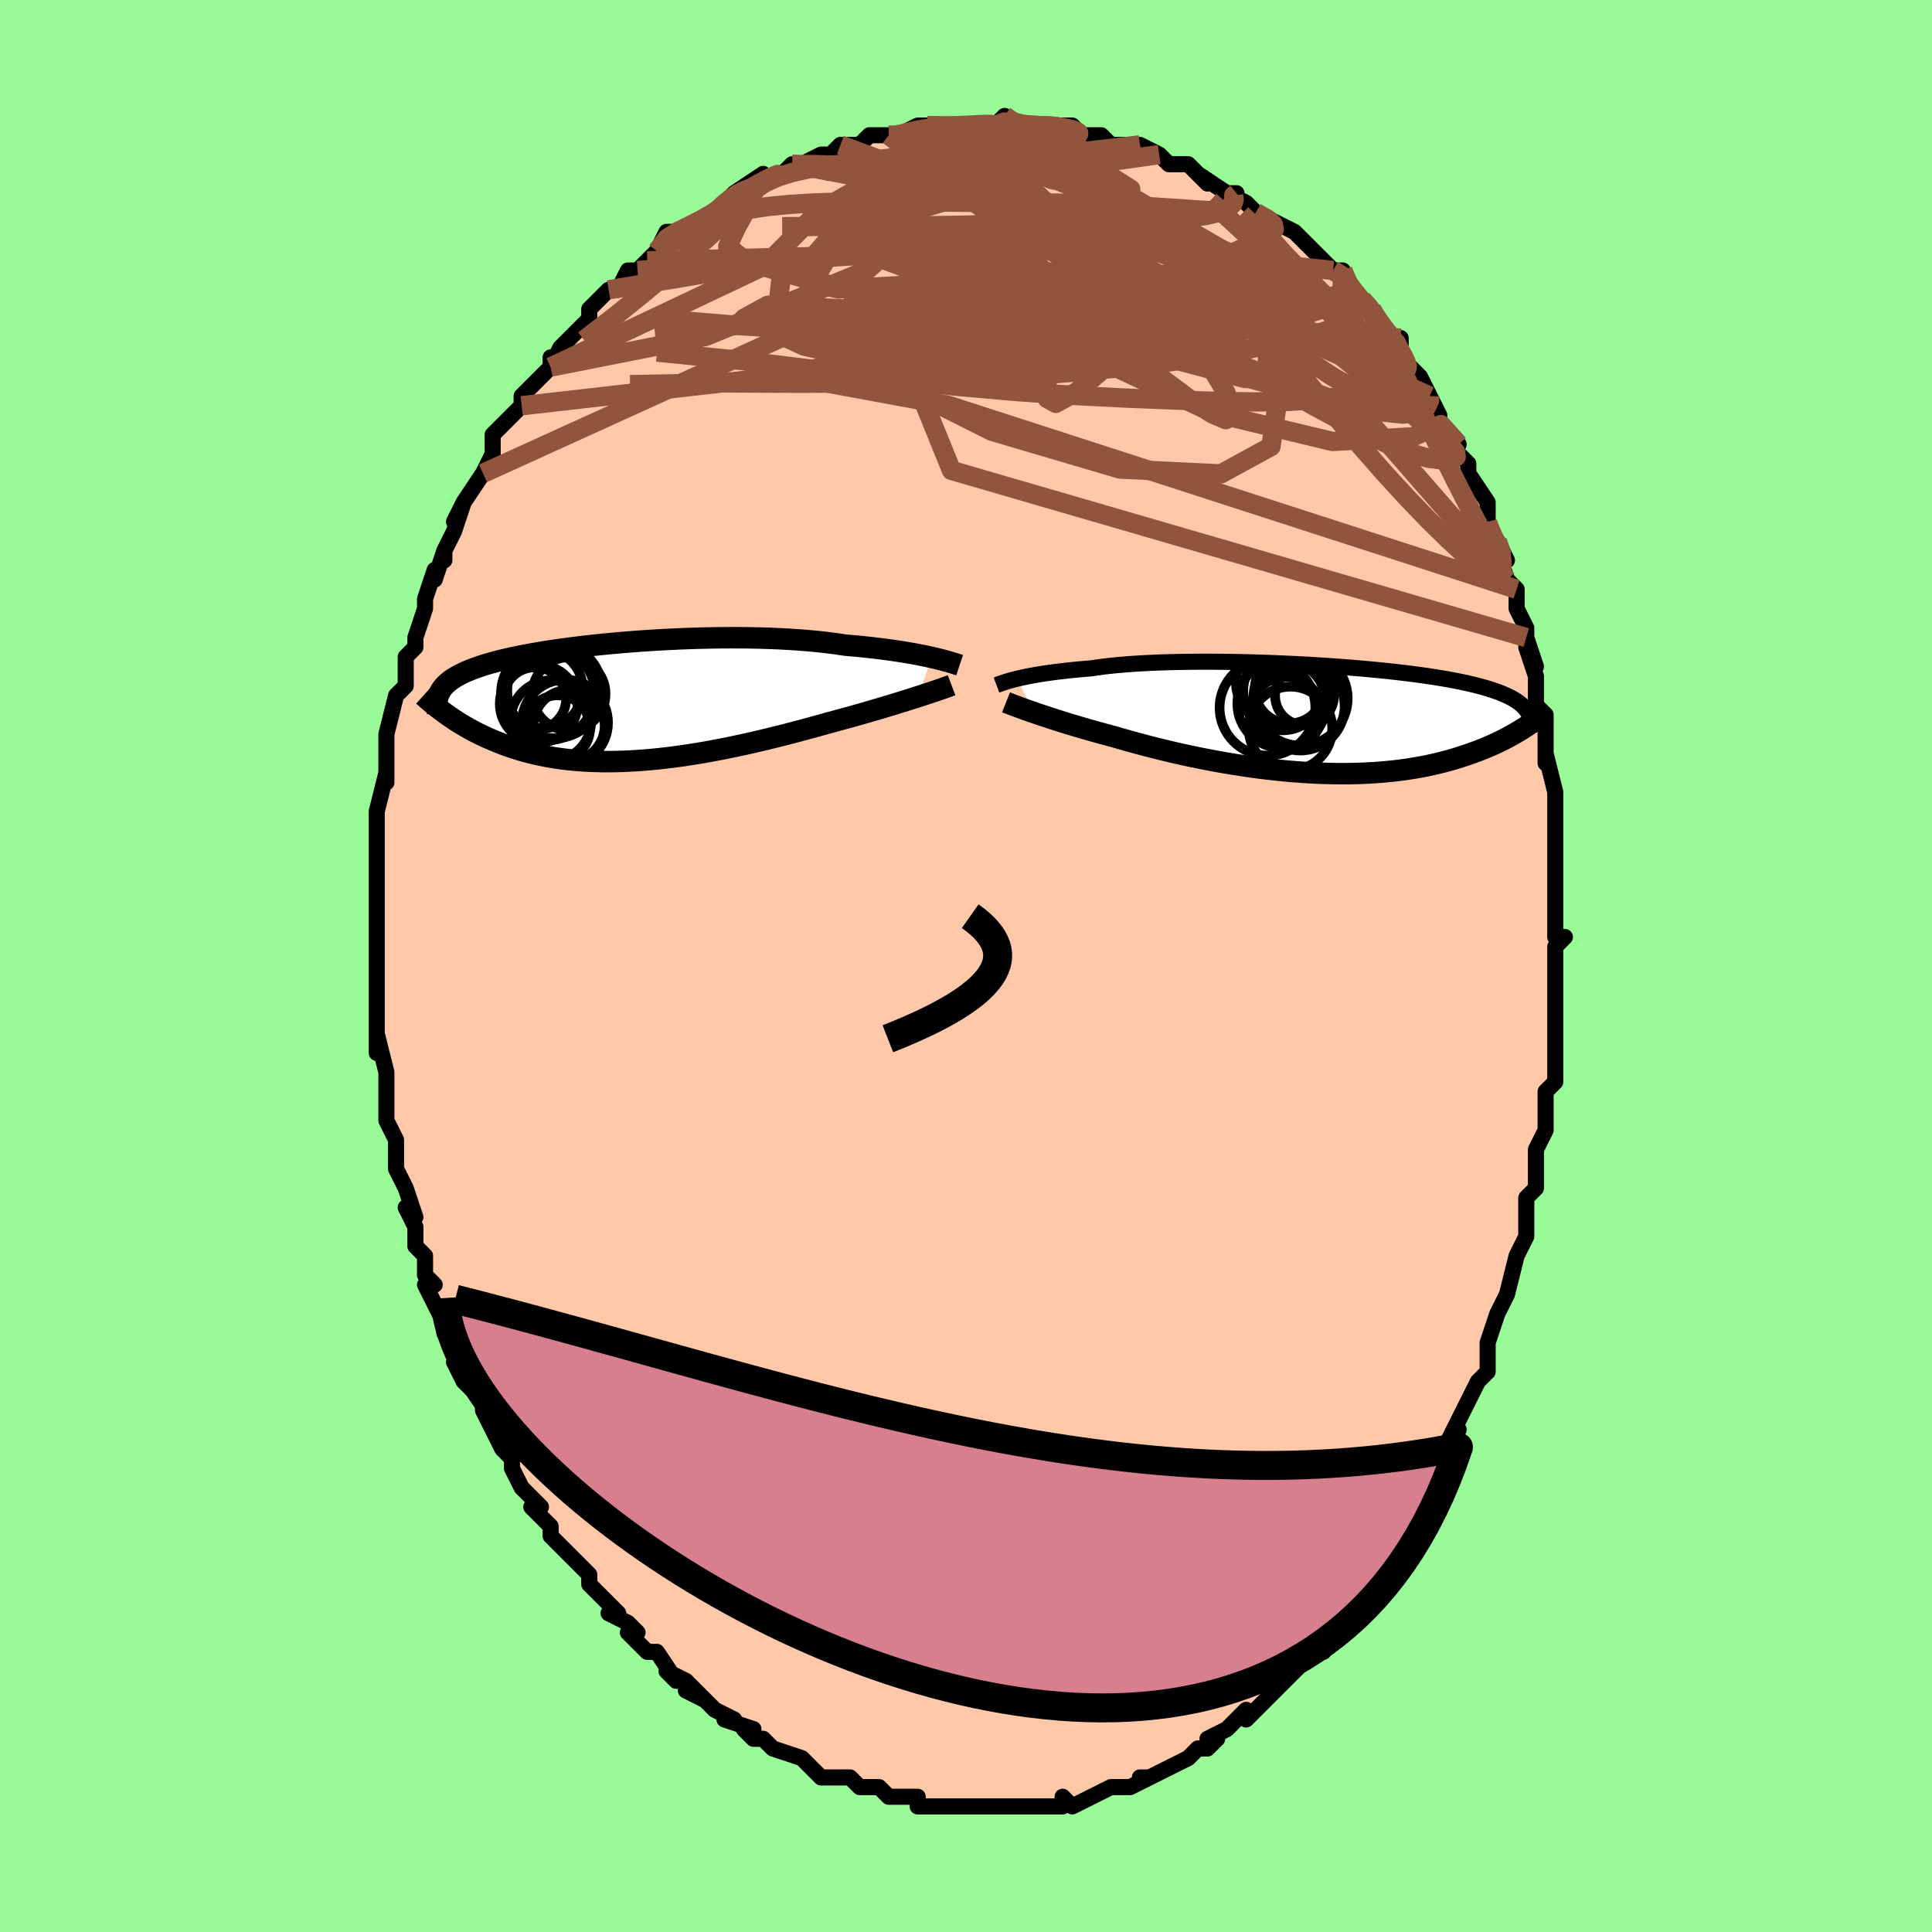<svg viewBox="-100 -100 200 200" xmlns="http://www.w3.org/2000/svg" width="400" height="400" id="face-svg"><defs><clipPath id="leftEyeClipPath"><polyline points="32.461,-4.641,32.028,-4.737,31.57,-4.833,31.086,-4.929,30.577,-5.025,30.044,-5.119,29.487,-5.212,28.908,-5.302,28.305,-5.39,27.681,-5.476,27.035,-5.558,26.369,-5.637,25.684,-5.713,24.979,-5.785,24.256,-5.853,23.516,-5.916,22.756,-6.032,21.963,-6.138,21.139,-6.236,20.285,-6.324,19.404,-6.403,18.496,-6.472,17.565,-6.532,16.612,-6.582,15.64,-6.622,14.651,-6.652,13.647,-6.673,12.631,-6.684,11.606,-6.687,10.574,-6.68,9.537,-6.665,8.499,-6.642,7.46,-6.61,6.424,-6.571,5.394,-6.524,4.371,-6.47,3.357,-6.41,2.355,-6.343,1.367,-6.269,0.394,-6.19,-0.561,-6.106,-1.497,-6.017,-2.412,-5.922,-3.306,-5.824,-4.175,-5.721,-5.021,-5.614,-5.84,-5.504,-6.633,-5.391,-7.398,-5.275,-8.135,-5.155,-8.843,-5.034,-9.523,-4.91,-10.173,-4.784,-10.794,-4.655,-11.386,-4.525,-11.949,-4.394,-12.484,-4.261,-12.99,-4.126,-13.468,-3.99,-13.92,-3.853,-14.346,-3.714,-14.747,-3.574,-15.124,-3.434,-15.478,-3.291,-15.812,-3.148,-16.126,-3.003,-16.42,-2.857,-16.694,-2.709,-16.948,-2.559,-17.183,-2.407,-17.399,-2.254,-17.597,-2.099,-17.777,-1.941,-17.94,-1.782,-18.087,-1.621,-18.218,-1.458,-18.334,-1.292,-18.436,-1.125,-18.523,-0.955,-18.597,-0.783,-18.097,1.023,-17.847,1.205,-17.588,1.389,-17.321,1.573,-17.045,1.759,-16.759,1.945,-16.464,2.131,-16.16,2.317,-15.846,2.503,-15.521,2.688,-15.187,2.872,-14.842,3.055,-14.486,3.235,-14.119,3.414,-13.741,3.59,-13.351,3.765,-12.949,3.938,-12.533,4.11,-12.105,4.28,-11.662,4.446,-11.204,4.609,-10.732,4.766,-10.244,4.918,-9.74,5.065,-9.22,5.204,-8.684,5.336,-8.131,5.459,-7.561,5.574,-6.975,5.68,-6.372,5.776,-5.751,5.862,-5.114,5.937,-4.461,6,-3.791,6.052,-3.104,6.092,-2.402,6.12,-1.683,6.136,-0.95,6.139,-0.202,6.129,0.561,6.106,1.337,6.07,2.127,6.022,2.929,5.96,3.742,5.886,4.566,5.799,5.401,5.7,6.244,5.589,7.096,5.467,7.955,5.332,8.82,5.188,9.69,5.032,10.565,4.867,11.441,4.693,12.32,4.509,13.198,4.318,14.076,4.12,14.952,3.915,15.824,3.705,16.691,3.489,17.551,3.27,18.404,3.047,19.248,2.822,20.081,2.595,20.903,2.368,21.711,2.141,22.419,1.952,23.118,1.762,23.808,1.573,24.487,1.383,25.155,1.194,25.81,1.006,26.452,0.819,27.08,0.634,27.692,0.451,28.288,0.271,28.866,0.094,29.427,-0.079,29.967,-0.248,30.487,-0.412,30.985,-0.571"></polyline></clipPath><clipPath id="rightEyeClipPath"><polyline points="-31.533,-4.214,-31.196,-4.293,-30.834,-4.373,-30.447,-4.453,-30.034,-4.532,-29.596,-4.611,-29.133,-4.688,-28.644,-4.764,-28.13,-4.838,-27.591,-4.911,-27.028,-4.98,-26.44,-5.048,-25.828,-5.113,-25.193,-5.175,-24.536,-5.233,-23.856,-5.289,-23.218,-5.385,-22.537,-5.475,-21.814,-5.558,-21.05,-5.634,-20.247,-5.702,-19.406,-5.763,-18.53,-5.816,-17.621,-5.862,-16.681,-5.9,-15.713,-5.93,-14.72,-5.953,-13.704,-5.968,-12.669,-5.976,-11.617,-5.977,-10.551,-5.971,-9.475,-5.957,-8.39,-5.938,-7.3,-5.911,-6.208,-5.879,-5.117,-5.84,-4.029,-5.795,-2.947,-5.745,-1.874,-5.69,-0.812,-5.629,0.237,-5.564,1.27,-5.494,2.285,-5.419,3.28,-5.34,4.253,-5.257,5.204,-5.171,6.129,-5.08,7.028,-4.987,7.899,-4.89,8.742,-4.79,9.555,-4.687,10.339,-4.582,11.091,-4.474,11.813,-4.363,12.504,-4.25,13.163,-4.135,13.791,-4.018,14.388,-3.899,14.955,-3.778,15.493,-3.655,16.002,-3.53,16.483,-3.403,16.938,-3.275,17.367,-3.145,17.772,-3.013,18.156,-2.879,18.517,-2.743,18.855,-2.605,19.171,-2.465,19.465,-2.323,19.737,-2.178,19.989,-2.031,20.221,-1.881,20.434,-1.73,20.627,-1.575,20.803,-1.419,20.961,-1.259,21.102,-1.098,21.227,-0.934,21.337,-0.767,21.013,0.837,20.736,1.013,20.448,1.19,20.149,1.367,19.84,1.545,19.52,1.723,19.188,1.902,18.845,2.08,18.489,2.257,18.122,2.433,17.741,2.609,17.348,2.782,16.942,2.954,16.523,3.123,16.09,3.289,15.643,3.454,15.181,3.617,14.704,3.779,14.211,3.938,13.701,4.094,13.174,4.245,12.629,4.392,12.066,4.534,11.485,4.669,10.886,4.797,10.267,4.918,9.63,5.031,8.975,5.135,8.3,5.23,7.607,5.316,6.896,5.391,6.167,5.456,5.421,5.511,4.658,5.554,3.878,5.585,3.083,5.605,2.273,5.613,1.449,5.609,0.612,5.592,-0.237,5.564,-1.097,5.523,-1.968,5.47,-2.847,5.405,-3.734,5.329,-4.627,5.241,-5.524,5.141,-6.426,5.03,-7.329,4.909,-8.234,4.777,-9.137,4.636,-10.038,4.485,-10.934,4.326,-11.825,4.158,-12.709,3.983,-13.585,3.802,-14.45,3.614,-15.303,3.421,-16.142,3.223,-16.967,3.021,-17.775,2.817,-18.566,2.61,-19.337,2.402,-20.088,2.194,-20.818,1.986,-21.525,1.779,-22.185,1.603,-22.833,1.428,-23.467,1.252,-24.087,1.077,-24.691,0.903,-25.28,0.73,-25.853,0.559,-26.408,0.39,-26.946,0.223,-27.466,0.059,-27.966,-0.102,-28.447,-0.259,-28.908,-0.411,-29.349,-0.56,-29.768,-0.703"></polyline></clipPath><filter id="fuzzy"><feTurbulence id="turbulence" baseFrequency="0.05" numOctaves="3" type="noise" result="noise"></feTurbulence><feDisplacementMap in="SourceGraphic" in2="noise" scale="2"></feDisplacementMap></filter><linearGradient id="rainbowGradient" x1="0%" y1="0%" x2="100%" y2="0%"><stop offset="0%" style="stop-color: rgb(167, 133, 106);  stop-opacity: 1"></stop><stop offset="50%" style="stop-color: rgb(255, 192, 203);  stop-opacity: 1"></stop><stop offset="100%" style="stop-color: rgb(220, 208, 186);  stop-opacity: 1"></stop></linearGradient></defs><title>That&#39;s an ugly face</title><desc>CREATED BY XUAN TANG, MORE INFO AT TXSTC55.GITHUB.IO</desc><rect x="-100" y="-100" width="100%" height="100%" opacity="1" fill="rgb(152, 251, 152)"></rect><polyline id="faceContour" points="61,1,61,4,61,2,61,6,61,5,61,5,61,9,61,10,61,12,60,13,60,16,60,15,60,17,59,19,59,20,59,20,59,23,58,24,58,27,58,28,58,27,58,28,57,30,56,34,56,34,56,34,55,36,55,36,54,39,54,39,54,41,54,42,53,43,52,45,52,45,50,49,51,48,50,50,50,51,48,54,49,52,48,55,46,57,47,57,46,58,45,59,45,60,44,60,43,62,42,63,43,63,41,65,40,66,40,66,40,66,38,69,38,70,37,70,37,71,37,71,36,71,35,72,32,75,33,74,32,75,31,76,30,77,29,78,29,77,27,79,25,80,26,80,25,81,24,81,23,82,23,82,21,83,21,83,19,84,18,84,19,84,17,85,17,85,15,85,15,85,13,86,13,86,13,86,11,87,10,86,10,87,9,87,7,87,7,87,5,87,4,87,4,87,4,87,2,87,0,87,0,87,-1,87,-2,87,-3,87,-4,87,-4,87,-5,87,-5,86,-7,86,-8,86,-9,85,-11,85,-11,85,-12,84,-14,84,-14,84,-15,84,-16,83,-17,82,-16,83,-17,82,-20,81,-20,81,-21,80,-22,80,-23,79,-22,79,-25,78,-24,78,-26,77,-28,75,-29,75,-27,76,-29,74,-31,73,-30,74,-32,71,-33,71,-33,71,-35,69,-34,69,-35,68,-37,67,-36,67,-38,65,-38,65,-39,64,-39,63,-41,61,-42,60,-41,61,-43,59,-43,58,-45,56,-44,56,-46,54,-46,54,-46,54,-47,52,-47,51,-48,50,-49,48,-49,48,-50,46,-50,45,-52,43,-52,43,-53,41,-52,42,-54,37,-53,38,-54,38,-54,37,-56,33,-55,33,-56,32,-56,32,-56,30,-57,29,-57,27,-58,25,-57,26,-58,23,-59,21,-59,20,-59,21,-59,18,-60,16,-60,16,-60,15,-60,13,-60,12,-60,11,-61,7,-61,9,-61,8,-61,4,-61,6,-61,3,-61,2,-61,-1,-61,-1,-61,-3,-61,-4,-61,-4,-61,-8,-61,-9,-61,-7,-61,-11,-61,-11,-61,-11,-61,-16,-61,-16,-61,-16,-60,-20,-60,-19,-60,-21,-60,-22,-60,-22,-60,-24,-60,-24,-59,-28,-58,-29,-58,-30,-58,-29,-58,-32,-57,-33,-57,-34,-56,-37,-56,-38,-56,-38,-55,-41,-55,-40,-54,-43,-54,-42,-54,-43,-53,-45,-52,-48,-53,-46,-52,-48,-50,-51,-50,-51,-50,-51,-49,-53,-49,-53,-49,-55,-47,-57,-46,-58,-47,-57,-46,-58,-46,-59,-43,-62,-43,-63,-43,-62,-42,-64,-42,-64,-40,-66,-39,-67,-39,-68,-39,-68,-38,-69,-37,-70,-36,-70,-35,-72,-34,-72,-33,-73,-32,-74,-32,-74,-31,-76,-30,-76,-28,-77,-29,-76,-26,-78,-26,-78,-25,-79,-24,-80,-23,-80,-24,-80,-21,-82,-21,-81,-19,-82,-19,-82,-18,-83,-17,-83,-17,-83,-15,-84,-14,-84,-13,-85,-12,-85,-11,-85,-10,-86,-8,-86,-7,-86,-7,-86,-7,-86,-5,-87,-4,-87,-3,-87,-1,-87,-2,-87,1,-87,0,-87,1,-87,3,-87,4,-88,5,-87,6,-87,6,-87,9,-87,10,-87,10,-87,11,-87,12,-86,13,-86,14,-86,14,-86,15,-85,18,-85,18,-85,20,-84,20,-84,21,-83,22,-83,22,-83,23,-83,25,-81,24,-82,27,-80,28,-80,27,-80,29,-79,29,-79,30,-78,32,-77,32,-77,34,-76,35,-75,34,-76,35,-75,36,-74,38,-72,39,-72,40,-70,39,-71,41,-69,42,-68,42,-68,43,-66,44,-65,44,-65,45,-65,45,-63,46,-62,47,-61,48,-59,48,-59,49,-57,49,-56,51,-54,50,-54,51,-53,52,-52,52,-51,52,-51,54,-48,54,-46,54,-46,54,-45,55,-44,56,-42,55,-43,56,-40,57,-39,57,-37,58,-35,58,-35,58,-34,59,-31,58,-33,59,-30,59,-27,59,-27,60,-26,60,-23,60,-21,60,-22,61,-18,61,-17,61,-17,61,-15,61,-14,61,-12,61,-13,61,-11,61,-9,61,-7,61,-6,61,-3,62,-3,61,-2,61,1,61,4" fill="#ffc9a9" stroke="black" stroke-width="1.667" stroke-linejoin="round" filter="url(#fuzzy)"></polyline><g transform="translate(36.817 -25.524)"><polyline id="rightCountour" points="-31.533,-4.214,-31.196,-4.293,-30.834,-4.373,-30.447,-4.453,-30.034,-4.532,-29.596,-4.611,-29.133,-4.688,-28.644,-4.764,-28.13,-4.838,-27.591,-4.911,-27.028,-4.98,-26.44,-5.048,-25.828,-5.113,-25.193,-5.175,-24.536,-5.233,-23.856,-5.289,-23.218,-5.385,-22.537,-5.475,-21.814,-5.558,-21.05,-5.634,-20.247,-5.702,-19.406,-5.763,-18.53,-5.816,-17.621,-5.862,-16.681,-5.9,-15.713,-5.93,-14.72,-5.953,-13.704,-5.968,-12.669,-5.976,-11.617,-5.977,-10.551,-5.971,-9.475,-5.957,-8.39,-5.938,-7.3,-5.911,-6.208,-5.879,-5.117,-5.84,-4.029,-5.795,-2.947,-5.745,-1.874,-5.69,-0.812,-5.629,0.237,-5.564,1.27,-5.494,2.285,-5.419,3.28,-5.34,4.253,-5.257,5.204,-5.171,6.129,-5.08,7.028,-4.987,7.899,-4.89,8.742,-4.79,9.555,-4.687,10.339,-4.582,11.091,-4.474,11.813,-4.363,12.504,-4.25,13.163,-4.135,13.791,-4.018,14.388,-3.899,14.955,-3.778,15.493,-3.655,16.002,-3.53,16.483,-3.403,16.938,-3.275,17.367,-3.145,17.772,-3.013,18.156,-2.879,18.517,-2.743,18.855,-2.605,19.171,-2.465,19.465,-2.323,19.737,-2.178,19.989,-2.031,20.221,-1.881,20.434,-1.73,20.627,-1.575,20.803,-1.419,20.961,-1.259,21.102,-1.098,21.227,-0.934,21.337,-0.767,21.013,0.837,20.736,1.013,20.448,1.19,20.149,1.367,19.84,1.545,19.52,1.723,19.188,1.902,18.845,2.08,18.489,2.257,18.122,2.433,17.741,2.609,17.348,2.782,16.942,2.954,16.523,3.123,16.09,3.289,15.643,3.454,15.181,3.617,14.704,3.779,14.211,3.938,13.701,4.094,13.174,4.245,12.629,4.392,12.066,4.534,11.485,4.669,10.886,4.797,10.267,4.918,9.63,5.031,8.975,5.135,8.3,5.23,7.607,5.316,6.896,5.391,6.167,5.456,5.421,5.511,4.658,5.554,3.878,5.585,3.083,5.605,2.273,5.613,1.449,5.609,0.612,5.592,-0.237,5.564,-1.097,5.523,-1.968,5.47,-2.847,5.405,-3.734,5.329,-4.627,5.241,-5.524,5.141,-6.426,5.03,-7.329,4.909,-8.234,4.777,-9.137,4.636,-10.038,4.485,-10.934,4.326,-11.825,4.158,-12.709,3.983,-13.585,3.802,-14.45,3.614,-15.303,3.421,-16.142,3.223,-16.967,3.021,-17.775,2.817,-18.566,2.61,-19.337,2.402,-20.088,2.194,-20.818,1.986,-21.525,1.779,-22.185,1.603,-22.833,1.428,-23.467,1.252,-24.087,1.077,-24.691,0.903,-25.28,0.73,-25.853,0.559,-26.408,0.39,-26.946,0.223,-27.466,0.059,-27.966,-0.102,-28.447,-0.259,-28.908,-0.411,-29.349,-0.56,-29.768,-0.703" fill="white" stroke="white" stroke-width="0" stroke-linejoin="round" filter="url(#fuzzy)"></polyline></g><g transform="translate(-35.989 -27.297)"><polyline id="leftCountour" points="32.461,-4.641,32.028,-4.737,31.57,-4.833,31.086,-4.929,30.577,-5.025,30.044,-5.119,29.487,-5.212,28.908,-5.302,28.305,-5.39,27.681,-5.476,27.035,-5.558,26.369,-5.637,25.684,-5.713,24.979,-5.785,24.256,-5.853,23.516,-5.916,22.756,-6.032,21.963,-6.138,21.139,-6.236,20.285,-6.324,19.404,-6.403,18.496,-6.472,17.565,-6.532,16.612,-6.582,15.64,-6.622,14.651,-6.652,13.647,-6.673,12.631,-6.684,11.606,-6.687,10.574,-6.68,9.537,-6.665,8.499,-6.642,7.46,-6.61,6.424,-6.571,5.394,-6.524,4.371,-6.47,3.357,-6.41,2.355,-6.343,1.367,-6.269,0.394,-6.19,-0.561,-6.106,-1.497,-6.017,-2.412,-5.922,-3.306,-5.824,-4.175,-5.721,-5.021,-5.614,-5.84,-5.504,-6.633,-5.391,-7.398,-5.275,-8.135,-5.155,-8.843,-5.034,-9.523,-4.91,-10.173,-4.784,-10.794,-4.655,-11.386,-4.525,-11.949,-4.394,-12.484,-4.261,-12.99,-4.126,-13.468,-3.99,-13.92,-3.853,-14.346,-3.714,-14.747,-3.574,-15.124,-3.434,-15.478,-3.291,-15.812,-3.148,-16.126,-3.003,-16.42,-2.857,-16.694,-2.709,-16.948,-2.559,-17.183,-2.407,-17.399,-2.254,-17.597,-2.099,-17.777,-1.941,-17.94,-1.782,-18.087,-1.621,-18.218,-1.458,-18.334,-1.292,-18.436,-1.125,-18.523,-0.955,-18.597,-0.783,-18.097,1.023,-17.847,1.205,-17.588,1.389,-17.321,1.573,-17.045,1.759,-16.759,1.945,-16.464,2.131,-16.16,2.317,-15.846,2.503,-15.521,2.688,-15.187,2.872,-14.842,3.055,-14.486,3.235,-14.119,3.414,-13.741,3.59,-13.351,3.765,-12.949,3.938,-12.533,4.11,-12.105,4.28,-11.662,4.446,-11.204,4.609,-10.732,4.766,-10.244,4.918,-9.74,5.065,-9.22,5.204,-8.684,5.336,-8.131,5.459,-7.561,5.574,-6.975,5.68,-6.372,5.776,-5.751,5.862,-5.114,5.937,-4.461,6,-3.791,6.052,-3.104,6.092,-2.402,6.12,-1.683,6.136,-0.95,6.139,-0.202,6.129,0.561,6.106,1.337,6.07,2.127,6.022,2.929,5.96,3.742,5.886,4.566,5.799,5.401,5.7,6.244,5.589,7.096,5.467,7.955,5.332,8.82,5.188,9.69,5.032,10.565,4.867,11.441,4.693,12.32,4.509,13.198,4.318,14.076,4.12,14.952,3.915,15.824,3.705,16.691,3.489,17.551,3.27,18.404,3.047,19.248,2.822,20.081,2.595,20.903,2.368,21.711,2.141,22.419,1.952,23.118,1.762,23.808,1.573,24.487,1.383,25.155,1.194,25.81,1.006,26.452,0.819,27.08,0.634,27.692,0.451,28.288,0.271,28.866,0.094,29.427,-0.079,29.967,-0.248,30.487,-0.412,30.985,-0.571" fill="white" stroke="white" stroke-width="0" stroke-linejoin="round" filter="url(#fuzzy)"></polyline></g><g transform="translate(36.817 -25.524)"><polyline id="rightUpper" points="-33.661,-3.558,-33.537,-3.604,-33.396,-3.656,-33.237,-3.713,-33.059,-3.775,-32.861,-3.841,-32.641,-3.911,-32.399,-3.984,-32.134,-4.059,-31.846,-4.136,-31.533,-4.214,-31.196,-4.293,-30.834,-4.373,-30.447,-4.453,-30.034,-4.532,-29.596,-4.611,-29.133,-4.688,-28.644,-4.764,-28.13,-4.838,-27.591,-4.911,-27.028,-4.98,-26.44,-5.048,-25.828,-5.113,-25.193,-5.175,-24.536,-5.233,-23.856,-5.289,-23.218,-5.385,-22.537,-5.475,-21.814,-5.558,-21.05,-5.634,-20.247,-5.702,-19.406,-5.763,-18.53,-5.816,-17.621,-5.862,-16.681,-5.9,-15.713,-5.93,-14.72,-5.953,-13.704,-5.968,-12.669,-5.976,-11.617,-5.977,-10.551,-5.971,-9.475,-5.957,-8.39,-5.938,-7.3,-5.911,-6.208,-5.879,-5.117,-5.84,-4.029,-5.795,-2.947,-5.745,-1.874,-5.69,-0.812,-5.629,0.237,-5.564,1.27,-5.494,2.285,-5.419,3.28,-5.34,4.253,-5.257,5.204,-5.171,6.129,-5.08,7.028,-4.987,7.899,-4.89,8.742,-4.79,9.555,-4.687,10.339,-4.582,11.091,-4.474,11.813,-4.363,12.504,-4.25,13.163,-4.135,13.791,-4.018,14.388,-3.899,14.955,-3.778,15.493,-3.655,16.002,-3.53,16.483,-3.403,16.938,-3.275,17.367,-3.145,17.772,-3.013,18.156,-2.879,18.517,-2.743,18.855,-2.605,19.171,-2.465,19.465,-2.323,19.737,-2.178,19.989,-2.031,20.221,-1.881,20.434,-1.73,20.627,-1.575,20.803,-1.419,20.961,-1.259,21.102,-1.098,21.227,-0.934,21.337,-0.767,21.432,-0.598,21.512,-0.427,21.579,-0.253,21.632,-0.076,21.673,0.103,21.703,0.284,21.72,0.468,21.727,0.654,21.723,0.842,21.709,1.032" fill="none" stroke="black" stroke-width="1.667" stroke-linejoin="round" filter="url(#fuzzy)"></polyline><polyline id="rightLower" points="-32.672,-1.775,-32.494,-1.704,-32.29,-1.623,-32.06,-1.534,-31.804,-1.437,-31.524,-1.332,-31.22,-1.219,-30.891,-1.1,-30.539,-0.974,-30.165,-0.841,-29.768,-0.703,-29.349,-0.56,-28.908,-0.411,-28.447,-0.259,-27.966,-0.102,-27.466,0.059,-26.946,0.223,-26.408,0.39,-25.853,0.559,-25.28,0.73,-24.691,0.903,-24.087,1.077,-23.467,1.252,-22.833,1.428,-22.185,1.603,-21.525,1.779,-20.818,1.986,-20.088,2.194,-19.337,2.402,-18.566,2.61,-17.775,2.817,-16.967,3.021,-16.142,3.223,-15.303,3.421,-14.45,3.614,-13.585,3.802,-12.709,3.983,-11.825,4.158,-10.934,4.326,-10.038,4.485,-9.137,4.636,-8.234,4.777,-7.329,4.909,-6.426,5.03,-5.524,5.141,-4.627,5.241,-3.734,5.329,-2.847,5.405,-1.968,5.47,-1.097,5.523,-0.237,5.564,0.612,5.592,1.449,5.609,2.273,5.613,3.083,5.605,3.878,5.585,4.658,5.554,5.421,5.511,6.167,5.456,6.896,5.391,7.607,5.316,8.3,5.23,8.975,5.135,9.63,5.031,10.267,4.918,10.886,4.797,11.485,4.669,12.066,4.534,12.629,4.392,13.174,4.245,13.701,4.094,14.211,3.938,14.704,3.779,15.181,3.617,15.643,3.454,16.09,3.289,16.523,3.123,16.942,2.954,17.348,2.782,17.741,2.609,18.122,2.433,18.489,2.257,18.845,2.08,19.188,1.902,19.52,1.723,19.84,1.545,20.149,1.367,20.448,1.19,20.736,1.013,21.013,0.837,21.281,0.663,21.539,0.49,21.788,0.319,22.028,0.149,22.26,-0.018,22.483,-0.184,22.697,-0.347,22.904,-0.508,23.103,-0.667,23.295,-0.824" fill="none" stroke="black" stroke-width="2.222" stroke-linejoin="round" filter="url(#fuzzy)"></polyline><!--[--><circle r="3.051" cx="-1.772" cy="-2.461" stroke="black" fill="none" stroke-width="1" filter="url(#fuzzy)" clip-path="url(#rightEyeClipPath)"></circle><circle r="4.324" cx="-3.23" cy="0.929" stroke="black" fill="none" stroke-width="1" filter="url(#fuzzy)" clip-path="url(#rightEyeClipPath)"></circle><circle r="4.725" cx="-4.15" cy="-3.898" stroke="black" fill="none" stroke-width="1" filter="url(#fuzzy)" clip-path="url(#rightEyeClipPath)"></circle><circle r="4.58" cx="-2.202" cy="-1.362" stroke="black" fill="none" stroke-width="1" filter="url(#fuzzy)" clip-path="url(#rightEyeClipPath)"></circle><circle r="4.955" cx="-5.608" cy="-1.211" stroke="black" fill="none" stroke-width="1" filter="url(#fuzzy)" clip-path="url(#rightEyeClipPath)"></circle><circle r="3.723" cx="-3.695" cy="-0.677" stroke="black" fill="none" stroke-width="1" filter="url(#fuzzy)" clip-path="url(#rightEyeClipPath)"></circle><circle r="3.58" cx="-3.336" cy="-3.167" stroke="black" fill="none" stroke-width="1" filter="url(#fuzzy)" clip-path="url(#rightEyeClipPath)"></circle><circle r="4.883" cx="-2.191" cy="-2.171" stroke="black" fill="none" stroke-width="1" filter="url(#fuzzy)" clip-path="url(#rightEyeClipPath)"></circle><circle r="4.594" cx="-4.133" cy="-1.635" stroke="black" fill="none" stroke-width="1" filter="url(#fuzzy)" clip-path="url(#rightEyeClipPath)"></circle><circle r="4.108" cx="-4.011" cy="-2.981" stroke="black" fill="none" stroke-width="1" filter="url(#fuzzy)" clip-path="url(#rightEyeClipPath)"></circle><!--]--></g><g transform="translate(-35.989 -27.297)"><polyline id="leftUpper" points="35.329,-3.845,35.163,-3.9,34.97,-3.963,34.751,-4.033,34.504,-4.108,34.231,-4.189,33.93,-4.274,33.603,-4.362,33.249,-4.453,32.868,-4.547,32.461,-4.641,32.028,-4.737,31.57,-4.833,31.086,-4.929,30.577,-5.025,30.044,-5.119,29.487,-5.212,28.908,-5.302,28.305,-5.39,27.681,-5.476,27.035,-5.558,26.369,-5.637,25.684,-5.713,24.979,-5.785,24.256,-5.853,23.516,-5.916,22.756,-6.032,21.963,-6.138,21.139,-6.236,20.285,-6.324,19.404,-6.403,18.496,-6.472,17.565,-6.532,16.612,-6.582,15.64,-6.622,14.651,-6.652,13.647,-6.673,12.631,-6.684,11.606,-6.687,10.574,-6.68,9.537,-6.665,8.499,-6.642,7.46,-6.61,6.424,-6.571,5.394,-6.524,4.371,-6.47,3.357,-6.41,2.355,-6.343,1.367,-6.269,0.394,-6.19,-0.561,-6.106,-1.497,-6.017,-2.412,-5.922,-3.306,-5.824,-4.175,-5.721,-5.021,-5.614,-5.84,-5.504,-6.633,-5.391,-7.398,-5.275,-8.135,-5.155,-8.843,-5.034,-9.523,-4.91,-10.173,-4.784,-10.794,-4.655,-11.386,-4.525,-11.949,-4.394,-12.484,-4.261,-12.99,-4.126,-13.468,-3.99,-13.92,-3.853,-14.346,-3.714,-14.747,-3.574,-15.124,-3.434,-15.478,-3.291,-15.812,-3.148,-16.126,-3.003,-16.42,-2.857,-16.694,-2.709,-16.948,-2.559,-17.183,-2.407,-17.399,-2.254,-17.597,-2.099,-17.777,-1.941,-17.94,-1.782,-18.087,-1.621,-18.218,-1.458,-18.334,-1.292,-18.436,-1.125,-18.523,-0.955,-18.597,-0.783,-18.657,-0.609,-18.706,-0.433,-18.742,-0.255,-18.768,-0.074,-18.782,0.109,-18.786,0.294,-18.78,0.481,-18.765,0.67,-18.74,0.861,-18.707,1.055" fill="none" stroke="black" stroke-width="2.222" stroke-linejoin="round" filter="url(#fuzzy)"></polyline><polyline id="leftLower" points="34.494,-1.771,34.283,-1.691,34.037,-1.601,33.758,-1.501,33.447,-1.391,33.105,-1.273,32.734,-1.147,32.336,-1.013,31.911,-0.873,31.46,-0.725,30.985,-0.571,30.487,-0.412,29.967,-0.248,29.427,-0.079,28.866,0.094,28.288,0.271,27.692,0.451,27.08,0.634,26.452,0.819,25.81,1.006,25.155,1.194,24.487,1.383,23.808,1.573,23.118,1.762,22.419,1.952,21.711,2.141,20.903,2.368,20.081,2.595,19.248,2.822,18.404,3.047,17.551,3.27,16.691,3.489,15.824,3.705,14.952,3.915,14.076,4.12,13.198,4.318,12.32,4.509,11.441,4.693,10.565,4.867,9.69,5.032,8.82,5.188,7.955,5.332,7.096,5.467,6.244,5.589,5.401,5.7,4.566,5.799,3.742,5.886,2.929,5.96,2.127,6.022,1.337,6.07,0.561,6.106,-0.202,6.129,-0.95,6.139,-1.683,6.136,-2.402,6.12,-3.104,6.092,-3.791,6.052,-4.461,6,-5.114,5.937,-5.751,5.862,-6.372,5.776,-6.975,5.68,-7.561,5.574,-8.131,5.459,-8.684,5.336,-9.22,5.204,-9.74,5.065,-10.244,4.918,-10.732,4.766,-11.204,4.609,-11.662,4.446,-12.105,4.28,-12.533,4.11,-12.949,3.938,-13.351,3.765,-13.741,3.59,-14.119,3.414,-14.486,3.235,-14.842,3.055,-15.187,2.872,-15.521,2.688,-15.846,2.503,-16.16,2.317,-16.464,2.131,-16.759,1.945,-17.045,1.759,-17.321,1.573,-17.588,1.389,-17.847,1.205,-18.097,1.023,-18.339,0.842,-18.573,0.663,-18.8,0.486,-19.018,0.311,-19.23,0.138,-19.434,-0.032,-19.632,-0.2,-19.823,-0.366,-20.007,-0.529,-20.186,-0.69" fill="none" stroke="black" stroke-width="2.222" stroke-linejoin="round" filter="url(#fuzzy)"></polyline><!--[--><circle r="3.24" cx="-8.644" cy="-0.38" stroke="black" fill="none" stroke-width="1" filter="url(#fuzzy)" clip-path="url(#leftEyeClipPath)"></circle><circle r="3.692" cx="-5.105" cy="2.399" stroke="black" fill="none" stroke-width="1" filter="url(#fuzzy)" clip-path="url(#leftEyeClipPath)"></circle><circle r="4.066" cx="-7.749" cy="-1.384" stroke="black" fill="none" stroke-width="1" filter="url(#fuzzy)" clip-path="url(#leftEyeClipPath)"></circle><circle r="3.786" cx="-5.111" cy="-0.878" stroke="black" fill="none" stroke-width="1" filter="url(#fuzzy)" clip-path="url(#leftEyeClipPath)"></circle><circle r="3.381" cx="-6.305" cy="2.659" stroke="black" fill="none" stroke-width="1" filter="url(#fuzzy)" clip-path="url(#leftEyeClipPath)"></circle><circle r="4.915" cx="-6.582" cy="-1.195" stroke="black" fill="none" stroke-width="1" filter="url(#fuzzy)" clip-path="url(#leftEyeClipPath)"></circle><circle r="4.176" cx="-6.982" cy="1.896" stroke="black" fill="none" stroke-width="1" filter="url(#fuzzy)" clip-path="url(#leftEyeClipPath)"></circle><circle r="4.03" cx="-8.244" cy="0.156" stroke="black" fill="none" stroke-width="1" filter="url(#fuzzy)" clip-path="url(#leftEyeClipPath)"></circle><circle r="4.458" cx="-5.527" cy="2.109" stroke="black" fill="none" stroke-width="1" filter="url(#fuzzy)" clip-path="url(#leftEyeClipPath)"></circle><circle r="4.856" cx="-7.288" cy="-0.936" stroke="black" fill="none" stroke-width="1" filter="url(#fuzzy)" clip-path="url(#leftEyeClipPath)"></circle><!--]--></g><g id="hairs"><!--[--><polyline points="54,-46,54.072,-45.681,54.351,-44.991,54.707,-44.205,55.011,-43.452,55.235,-42.766,55.384,-42.177,55.444,-41.767,55.375,-41.648,55.131,-41.924,54.679,-42.662,53.995,-43.887,53.073,-45.605,51.922,-47.806,50.564,-50.472,49.027,-53.582,47.315,-57.136,45.382,-61.192" fill="none" stroke="rgb(145, 85, 61)" stroke-width="2" stroke-linejoin="round" filter="url(#fuzzy)"></polyline><polyline points="50,-54,50.681,-53.205,50.744,-52.714,50.261,-52.456,49.312,-52.382,47.875,-52.563,45.887,-53.135,43.303,-54.197,40.109,-55.77,36.287,-57.826,31.814,-60.325,26.681,-63.247,20.91,-66.599,14.528,-70.442,7.467,-74.885,-0.545,-80.046" fill="none" stroke="rgb(145, 85, 61)" stroke-width="2" stroke-linejoin="round" filter="url(#fuzzy)"></polyline><polyline points="30,-78,31.247,-77.302,31.818,-76.759,31.905,-76.256,31.496,-75.785,30.656,-75.285,29.468,-74.688,27.947,-73.982,26.037,-73.205,23.649,-72.414,20.712,-71.645,17.189,-70.905,13.078,-70.184,8.382,-69.472,3.108,-68.774,-2.737,-68.11,-9.138,-67.502,-16.097,-66.938,-23.701,-66.32,-32.196,-65.433" fill="none" stroke="rgb(145, 85, 61)" stroke-width="2" stroke-linejoin="round" filter="url(#fuzzy)"></polyline><polyline points="-4,-87,-2.862,-86.993,-1.764,-86.973,-0.727,-86.948,0.314,-86.931,1.4,-86.931,2.538,-86.948,3.704,-86.965,4.857,-86.968,5.959,-86.95,6.982,-86.919,7.901,-86.888,8.683,-86.863,9.287,-86.843,9.671,-86.819,9.803,-86.784,9.664,-86.745,9.252,-86.721,8.573,-86.73,7.623,-86.777,6.369,-86.835,4.721,-86.867,2.564,-86.885" fill="none" stroke="rgb(145, 85, 61)" stroke-width="2" stroke-linejoin="round" filter="url(#fuzzy)"></polyline><polyline points="6,-87,6.783,-87,7.971,-86.991,8.889,-86.944,9.5,-86.829,9.886,-86.646,10.094,-86.423,10.123,-86.188,9.955,-85.95,9.569,-85.702,8.937,-85.433,8.011,-85.137,6.73,-84.81,5.027,-84.455,2.856,-84.079,0.203,-83.697,-2.908,-83.332,-6.434,-82.992,-10.334,-82.645,-14.572,-82.247" fill="none" stroke="rgb(145, 85, 61)" stroke-width="2" stroke-linejoin="round" filter="url(#fuzzy)"></polyline><polyline points="55,-44,55.397,-42.869,55.451,-42.125,55.485,-41.353,55.434,-40.689,55.196,-40.302,54.706,-40.295,53.931,-40.7,52.858,-41.51,51.489,-42.699,49.834,-44.244,47.906,-46.141,45.709,-48.414,43.234,-51.112,40.453,-54.292,37.319,-58.011,33.772,-62.31,29.74,-67.21,25.122,-72.704,19.809,-78.851" fill="none" stroke="rgb(145, 85, 61)" stroke-width="2" stroke-linejoin="round" filter="url(#fuzzy)"></polyline><polyline points="-8,-86,-7.311,-86.015,-6.719,-86.123,-5.897,-86.33,-4.855,-86.559,-3.715,-86.747,-2.592,-86.875,-1.555,-86.954,-0.632,-87.003,0.178,-87.041,0.885,-87.075,1.498,-87.105,2.01,-87.126,2.4,-87.13,2.635,-87.113,2.68,-87.076,2.494,-87.02,2.041,-86.942,1.29,-86.831,0.234,-86.672,-1.096,-86.466,-2.648,-86.248,-4.45,-86.08,-6.74,-86.008" fill="none" stroke="rgb(145, 85, 61)" stroke-width="2" stroke-linejoin="round" filter="url(#fuzzy)"></polyline><polyline points="-28,-77,-27.703,-76.854,-26.312,-77.328,-24.599,-77.849,-22.687,-78.286,-20.573,-78.613,-18.231,-78.842,-15.645,-78.994,-12.822,-79.083,-9.799,-79.119,-6.629,-79.116,-3.363,-79.09,-0.035,-79.059,3.342,-79.033,6.776,-79.009,10.288,-78.963,13.877,-78.863,17.493,-78.693,21.03,-78.472,24.373,-78.246,27.455,-78.048" fill="none" stroke="rgb(145, 85, 61)" stroke-width="2" stroke-linejoin="round" filter="url(#fuzzy)"></polyline><polyline points="38,-72,38.862,-71.5,39.541,-70.689,40.236,-69.797,41.012,-68.845,41.798,-67.887,42.517,-66.995,43.122,-66.234,43.587,-65.649,43.891,-65.265,44.013,-65.094,43.936,-65.156,43.633,-65.497,43.051,-66.19,42.114,-67.307,40.865,-68.8" fill="none" stroke="rgb(145, 85, 61)" stroke-width="2" stroke-linejoin="round" filter="url(#fuzzy)"></polyline><polyline points="38,-72,38.721,-71.561,38.964,-70.934,38.946,-70.304,38.734,-69.655,38.276,-69.006,37.508,-68.393,36.39,-67.849,34.899,-67.385,33.029,-66.993,30.777,-66.645,28.144,-66.317,25.125,-66,21.705,-65.703,17.858,-65.444,13.556,-65.248,8.767,-65.134,3.464,-65.118,-2.376,-65.214,-8.764,-65.437,-15.693,-65.791,-23.128,-66.275,-30.981,-66.928" fill="none" stroke="rgb(145, 85, 61)" stroke-width="2" stroke-linejoin="round" filter="url(#fuzzy)"></polyline><polyline points="-26,-78,-25.084,-78.865,-24.331,-79.468,-23.713,-79.889,-23.135,-80.207,-22.586,-80.424,-22.136,-80.52,-21.865,-80.482,-21.824,-80.3,-22.025,-79.967,-22.46,-79.473,-23.115,-78.806,-23.996,-77.947,-25.14,-76.863,-26.608,-75.511,-28.462,-73.854,-30.728,-71.89,-33.372,-69.667,-36.329,-67.276,-39.543,-64.798" fill="none" stroke="rgb(145, 85, 61)" stroke-width="2" stroke-linejoin="round" filter="url(#fuzzy)"></polyline><polyline points="39,-72,39.489,-70.877,39.845,-70.237,40.278,-69.609,40.647,-69.009,40.852,-68.507,40.848,-68.157,40.611,-67.984,40.127,-67.985,39.391,-68.134,38.407,-68.415,37.172,-68.835,35.671,-69.426,33.874,-70.23,31.746,-71.288,29.256,-72.623,26.372,-74.247,23.041,-76.171,19.192,-78.407,14.813,-80.964,10.053,-83.83" fill="none" stroke="rgb(145, 85, 61)" stroke-width="2" stroke-linejoin="round" filter="url(#fuzzy)"></polyline><polyline points="48,-59,47.988,-58.554,47.648,-57.828,46.759,-57.29,45.201,-57.126,42.923,-57.371,39.914,-57.993,36.16,-58.941,31.63,-60.176,26.276,-61.686,20.04,-63.5,12.872,-65.689,4.771,-68.34,-4.204,-71.513,-14.045,-75.161" fill="none" stroke="rgb(145, 85, 61)" stroke-width="2" stroke-linejoin="round" filter="url(#fuzzy)"></polyline><polyline points="-7,-86,-6.263,-86.138,-4.726,-86.169,-2.842,-85.905,-0.754,-85.362,1.487,-84.597,3.871,-83.664,6.409,-82.607,9.116,-81.462,11.999,-80.255,15.037,-78.999,18.186,-77.695,21.389,-76.35,24.604,-74.981,27.812,-73.612,31.01,-72.244,34.179,-70.829,37.279,-69.278,40.265,-67.569" fill="none" stroke="rgb(145, 85, 61)" stroke-width="2" stroke-linejoin="round" filter="url(#fuzzy)"></polyline><polyline points="-21,-81,-19.479,-81.675,-18.06,-82.127,-16.387,-82.495,-14.387,-82.818,-12.061,-83.133,-9.45,-83.455,-6.625,-83.773,-3.664,-84.067,-0.635,-84.333,2.402,-84.584,5.371,-84.829,8.151,-85.054,10.562,-85.24,12.428,-85.449" fill="none" stroke="rgb(145, 85, 61)" stroke-width="2" stroke-linejoin="round" filter="url(#fuzzy)"></polyline><polyline points="41,-69,41.707,-68.225,42.284,-67.426,42.859,-66.611,43.389,-65.898,43.844,-65.288,44.22,-64.732,44.516,-64.209,44.718,-63.738,44.804,-63.363,44.744,-63.125,44.514,-63.06,44.083,-63.202,43.423,-63.59,42.505,-64.268,41.312,-65.267,39.847,-66.597,38.129,-68.243,36.186,-70.174,34.028,-72.365,31.581,-74.847,28.514,-77.831" fill="none" stroke="rgb(145, 85, 61)" stroke-width="2" stroke-linejoin="round" filter="url(#fuzzy)"></polyline><polyline points="3,-87,3.97,-87.372,4.944,-87.27,5.971,-87.128,7.065,-87.029,8.148,-86.96,9.131,-86.888,9.963,-86.793,10.63,-86.67,11.135,-86.529,11.477,-86.388,11.654,-86.26,11.663,-86.151,11.487,-86.058,11.09,-85.979,10.427,-85.913,9.453,-85.868,8.15,-85.865,6.512,-85.929,4.529,-86.082,2.162,-86.328,-0.671,-86.646" fill="none" stroke="rgb(145, 85, 61)" stroke-width="2" stroke-linejoin="round" filter="url(#fuzzy)"></polyline><polyline points="44,-65,44.565,-64.452,44.739,-63.475,44.668,-62.48,44.286,-61.563,43.521,-60.746,42.339,-60.032,40.732,-59.429,38.695,-58.954,36.22,-58.623,33.296,-58.44,29.908,-58.392,26.044,-58.448,21.687,-58.581,16.819,-58.777,11.426,-59.05,5.501,-59.443,-0.943,-60.008,-7.873,-60.77,-15.271,-61.693,-23.219,-62.677,-31.991,-63.555" fill="none" stroke="rgb(145, 85, 61)" stroke-width="2" stroke-linejoin="round" filter="url(#fuzzy)"></polyline><polyline points="39,-71,40.327,-69.496,40.731,-68.487,40.512,-67.648,39.801,-66.9,38.615,-66.244,36.945,-65.651,34.788,-65.066,32.146,-64.452,29.014,-63.809,25.374,-63.166,21.195,-62.553,16.44,-61.984,11.07,-61.463,5.059,-60.998,-1.603,-60.622,-8.897,-60.384,-16.793,-60.32,-25.328,-60.361,-34.776,-60.183" fill="none" stroke="rgb(145, 85, 61)" stroke-width="2" stroke-linejoin="round" filter="url(#fuzzy)"></polyline><polyline points="-18,-83,-17.051,-82.975,-15.684,-82.965,-13.845,-82.906,-11.661,-82.725,-9.205,-82.381,-6.502,-81.864,-3.567,-81.178,-0.433,-80.337,2.853,-79.362,6.248,-78.285,9.734,-77.143,13.317,-75.968,17.007,-74.776,20.79,-73.568,24.619,-72.346,28.447,-71.116,32.257,-69.876,36.076,-68.566,39.938,-67.011" fill="none" stroke="rgb(145, 85, 61)" stroke-width="2" stroke-linejoin="round" filter="url(#fuzzy)"></polyline><polyline points="44,-65,44.221,-64.895,44.573,-64.427,44.907,-63.753,45.163,-63.09,45.262,-62.579,45.133,-62.291,44.736,-62.264,44.052,-62.527,43.063,-63.125,41.73,-64.112,40.009,-65.54,37.871,-67.439,35.306,-69.803,32.325,-72.6,28.957,-75.762,25.252,-79.205" fill="none" stroke="rgb(145, 85, 61)" stroke-width="2" stroke-linejoin="round" filter="url(#fuzzy)"></polyline><polyline points="28,-80,27.708,-79.762,27.762,-79.348,27.622,-78.896,27.149,-78.442,26.249,-78.028,24.816,-77.685,22.748,-77.432,19.987,-77.262,16.534,-77.142,12.437,-77.026,7.73,-76.889,2.376,-76.743,-3.749,-76.631,-10.811,-76.583,-19.028,-76.537" fill="none" stroke="rgb(145, 85, 61)" stroke-width="2" stroke-linejoin="round" filter="url(#fuzzy)"></polyline><polyline points="-32,-74,-30.956,-75.326,-29.807,-76.057,-28.66,-76.617,-27.525,-77.191,-26.409,-77.826,-25.34,-78.5,-24.342,-79.165,-23.425,-79.782,-22.58,-80.331,-21.798,-80.804,-21.085,-81.198,-20.463,-81.512,-19.97,-81.744,-19.645,-81.89,-19.511,-81.946,-19.568,-81.902,-19.809,-81.749,-20.23,-81.474,-20.853,-81.055,-21.735,-80.461,-22.949,-79.663,-24.551,-78.664,-26.483,-77.58" fill="none" stroke="rgb(145, 85, 61)" stroke-width="2" stroke-linejoin="round" filter="url(#fuzzy)"></polyline><polyline points="42,-68,42.32,-67.433,42.919,-66.517,43.512,-65.727,44.035,-65.059,44.5,-64.414,44.92,-63.754,45.283,-63.108,45.553,-62.538,45.684,-62.104,45.643,-61.853,45.414,-61.813,44.996,-62.005,44.382,-62.451,43.553,-63.171,42.476,-64.184,41.116,-65.501,39.456,-67.126,37.501,-69.055,35.277,-71.288,32.814,-73.854,30.196,-76.802" fill="none" stroke="rgb(145, 85, 61)" stroke-width="2" stroke-linejoin="round" filter="url(#fuzzy)"></polyline><polyline points="4,-88,4.926,-87.376,5.884,-87.125,6.953,-87.032,8.018,-86.992,8.901,-86.95,9.502,-86.879,9.803,-86.781,9.811,-86.681,9.502,-86.606,8.824,-86.564,7.736,-86.542,6.249,-86.538,4.386,-86.591,1.963,-86.751" fill="none" stroke="rgb(145, 85, 61)" stroke-width="2" stroke-linejoin="round" filter="url(#fuzzy)"></polyline><polyline points="39,-72,39.403,-70.915,39.5,-70.379,39.495,-69.919,39.229,-69.547,38.588,-69.328,37.525,-69.317,36.021,-69.554,34.057,-70.042,31.612,-70.758,28.659,-71.673,25.166,-72.787,21.092,-74.123,16.409,-75.727,11.134,-77.646,5.339,-79.947,-0.947,-82.714" fill="none" stroke="rgb(145, 85, 61)" stroke-width="2" stroke-linejoin="round" filter="url(#fuzzy)"></polyline><polyline points="44,-65,19.625,-66.728,-6.672,-67.735,-20.524,-68.397,-22.991,-67.045,-16.763,-64.171,-5.835,-61.727,4.834,-61.392,11.381,-63.443,12.672,-66.861,10.148,-70.24,6.35,-72.535,3.503,-73.172,3.103,-71.761,6.303,-68.09,13.97,-62.669,25.593,-57.257,37.95,-54.297,46.261,-54.785,49.173,-56.048,51,-54" fill="none" stroke="rgb(145, 85, 61)" stroke-width="2" stroke-linejoin="round" filter="url(#fuzzy)"></polyline><polyline points="-37,-70,-18.94,-73.011,-19.48,-68.252,-14.614,-65.144,-5.181,-63.666,4.545,-62.743,11.358,-62.197,13.626,-62.342,11.366,-63.328,6.018,-64.86,-0.214,-66.31,-5.279,-67.068,-8.091,-66.927,-8.792,-66.219,-8.228,-65.545,-6.975,-65.247,-4.762,-65.112,-0.916,-64.754,4.738,-64.341,12.252,-64.473,23.491,-64.042,40.562,-57.693,56,-40" fill="none" stroke="rgb(145, 85, 61)" stroke-width="2" stroke-linejoin="round" filter="url(#fuzzy)"></polyline><polyline points="-13,-85,11.947,-75.613,16.499,-69.047,14.47,-69.563,13.437,-72.733,13.31,-75.614,12.799,-77.225,11.665,-77.576,10.57,-77.101,10.413,-76.17,11.131,-74.621,10.376,-71.79,4.48,-67.174,-5.331,-60.749,-1.507,-51.306,58,-34" fill="none" stroke="rgb(145, 85, 61)" stroke-width="2" stroke-linejoin="round" filter="url(#fuzzy)"></polyline><polyline points="38,-72,-0.549,-76.09,-7.095,-75.471,-0.04,-71.5,6.416,-66.049,8.381,-61.398,8.403,-58.747,9.289,-58.247,11.437,-59.42,13.734,-61.373,15.358,-63.025,16.535,-63.524,18.054,-62.623,20.372,-60.746,23.144,-58.678,25.521,-57.136,26.905,-56.556,27.347,-57.189,26.915,-59.353,24.544,-63.386,18.599,-68.965,11.351,-74.018,15.073,-73.847,48,-59" fill="none" stroke="rgb(145, 85, 61)" stroke-width="2" stroke-linejoin="round" filter="url(#fuzzy)"></polyline><polyline points="-46,-58,6.054,-63.924,17.66,-66.485,19.298,-68.981,20.742,-70.28,20.657,-70.46,17.264,-70.358,11.911,-70.592,7.73,-71.148,7.025,-71.503,9.803,-71.087,14.109,-69.747,17.465,-67.885,18.312,-66.189,16.643,-65.175,13.662,-64.906,10.851,-65.124,8.919,-65.678,7.135,-66.821,3.559,-68.92,-3.169,-71.787,-10.576,-75.043,-10.142,-80.209,5,-87" fill="none" stroke="rgb(145, 85, 61)" stroke-width="2" stroke-linejoin="round" filter="url(#fuzzy)"></polyline><polyline points="18,-85,-2.71,-82.557,-12.184,-77.613,-16.56,-72.554,-15.833,-67.305,-9.118,-61.272,2.667,-55.357,15.945,-51.441,26.381,-50.943,31.568,-53.775,32.23,-58.246,31.227,-61.955,31.198,-63.239,32.467,-62.247,32.718,-60.777,28.856,-60.82,20.083,-63.165,10.19,-67.821,5.334,-75.579,-8,-86" fill="none" stroke="rgb(145, 85, 61)" stroke-width="2" stroke-linejoin="round" filter="url(#fuzzy)"></polyline><polyline points="-32,-74,-24.606,-78.067,-22.867,-78.062,-23.767,-76.436,-24.657,-74.5,-22.719,-72.886,-17.308,-71.341,-10.222,-69.528,-4.09,-67.677,-0.28,-66.46,2.056,-66.423,5.015,-67.598,9.893,-69.585,15.882,-71.945,20.698,-74.423,22.569,-76.744,21.571,-78.224,18.42,-77.879,10.862,-75.196,-9.279,-69.515,-50,-51" fill="none" stroke="rgb(145, 85, 61)" stroke-width="2" stroke-linejoin="round" filter="url(#fuzzy)"></polyline><polyline points="57,-39,-1.804,-58.03,-18.962,-61.194,-15.003,-61.963,-5.162,-63.445,3.371,-65.016,8.877,-65.723,12.029,-65.765,13.836,-66.305,14.555,-68.404,13.698,-72.151,10.901,-76.611,6.793,-80.471,3.059,-82.731,1.739,-82.813,4.415,-80.184,11.307,-74.675,17.518,-70.15,-4,-87" fill="none" stroke="rgb(145, 85, 61)" stroke-width="2" stroke-linejoin="round" filter="url(#fuzzy)"></polyline><polyline points="-43,-62,-26.947,-65.172,-10.265,-72.011,-4.905,-76.829,-4.509,-79.895,-4.122,-81.978,-2.293,-83.239,0.641,-83.626,3.808,-83.261,6.39,-82.506,7.99,-81.799,8.848,-81.414,9.731,-81.251,11.433,-80.811,14.077,-79.438,16.648,-76.826,17.22,-73.581,14.18,-71.351,8.314,-71.865,4.501,-74.561,11.282,-74.115,46,-62" fill="none" stroke="rgb(145, 85, 61)" stroke-width="2" stroke-linejoin="round" filter="url(#fuzzy)"></polyline><polyline points="45,-65,-3.548,-67.626,-7.227,-70.087,0.118,-69.349,5.535,-68.06,8.35,-67.714,10.756,-68.278,13.808,-69.181,17.436,-69.813,21.264,-69.742,24.956,-68.852,28.312,-67.316,31.388,-65.395,34.495,-63.264,37.879,-61.054,41.303,-59.041,43.932,-57.754,44.673,-57.859,42.711,-59.902,37.85,-64.037,30.624,-69.527,21.773,-73.966,8.136,-74.058,-33,-73" fill="none" stroke="rgb(145, 85, 61)" stroke-width="2" stroke-linejoin="round" filter="url(#fuzzy)"></polyline><polyline points="-34,-72,7.134,-74.819,16.539,-78.337,17.055,-80.421,15.203,-81.6,13.315,-81.999,13.103,-81.176,15.386,-78.841,19.626,-75.293,24.28,-71.349,27.651,-67.951,28.697,-65.787,27.429,-65.145,24.789,-65.966,22.044,-67.936,19.926,-70.567,18.034,-73.364,15.075,-76.033,10.053,-78.418,3.458,-79.972,-2.865,-79.657,-5.052,-78.291,18,-85" fill="none" stroke="rgb(145, 85, 61)" stroke-width="2" stroke-linejoin="round" filter="url(#fuzzy)"></polyline><polyline points="-8,-86,2.942,-85.414,2.653,-83.829,0.954,-82.886,0.789,-82.174,0.634,-81.181,-0.995,-79.909,-4.217,-78.498,-8.198,-76.939,-11.864,-75.166,-14.385,-73.278,-15.389,-71.594,-14.92,-70.478,-13.208,-70.087,-10.414,-70.228,-6.517,-70.461,-1.491,-70.394,4.163,-70.02,8.784,-69.849,9.576,-70.612,4.245,-72.587,-5.886,-75.1,-13.542,-77.289,-7.427,-80.127,20,-84" fill="none" stroke="rgb(145, 85, 61)" stroke-width="2" stroke-linejoin="round" filter="url(#fuzzy)"></polyline><polyline points="-18,-83,9.227,-77.838,8.96,-75.336,5.815,-71.768,4.461,-69.687,4.559,-69.867,5.176,-70.82,5.459,-70.762,5.074,-69.067,4.558,-66.387,4.923,-63.92,6.579,-62.691,8.603,-63.18,9.42,-65.162,8.669,-67.555,8.41,-68.57,11.544,-66.788,17.444,-63.219,18.68,-62.961,6.9,-72.822,-1,-87" fill="none" stroke="rgb(145, 85, 61)" stroke-width="2" stroke-linejoin="round" filter="url(#fuzzy)"></polyline><polyline points="-43,-62,-20.809,-72.506,-18.117,-75.213,-15.256,-78.12,-11.79,-80.111,-9.604,-80.062,-8.759,-78.208,-7.714,-75.653,-5.165,-73.475,-1.291,-72.09,2.613,-71.155,5.538,-69.947,7.737,-67.928,10.27,-65.221,13.529,-62.793,16.591,-62.119,19.017,-64.135,23.285,-67.73,32.567,-68.257,50,-54" fill="none" stroke="rgb(145, 85, 61)" stroke-width="2" stroke-linejoin="round" filter="url(#fuzzy)"></polyline><!--]--></g><g id="lineNose"><path d="M -8.088 7.531, Q8.957 0.846,0.434 -5.155" fill="none" stroke="black" stroke-width="3" stroke-linejoin="round" filter="url(#fuzzy)"></path></g><g id="mouth"><polyline points="-53.919,34.369,-53.874,35.107,-53.777,35.859,-53.631,36.625,-53.436,37.404,-53.193,38.195,-52.903,38.997,-52.567,39.809,-52.185,40.631,-51.759,41.461,-51.29,42.3,-50.778,43.145,-50.225,43.997,-49.631,44.854,-48.998,45.716,-48.326,46.582,-47.616,47.451,-46.869,48.322,-46.086,49.195,-45.269,50.068,-44.417,50.94,-43.532,51.812,-42.615,52.682,-41.667,53.549,-40.688,54.413,-39.68,55.273,-38.644,56.127,-37.58,56.976,-36.489,57.818,-35.373,58.652,-34.232,59.478,-33.067,60.294,-31.879,61.101,-30.67,61.897,-29.439,62.681,-28.189,63.453,-26.919,64.212,-25.631,64.957,-24.325,65.686,-23.004,66.401,-21.667,67.098,-20.315,67.779,-18.95,68.441,-17.572,69.084,-16.183,69.708,-14.782,70.311,-13.372,70.892,-11.953,71.452,-10.527,71.988,-9.093,72.501,-7.653,72.989,-6.207,73.451,-4.758,73.888,-3.305,74.297,-1.85,74.678,-0.394,75.031,1.064,75.354,2.52,75.647,3.975,75.909,5.429,76.139,6.878,76.336,8.324,76.499,9.765,76.628,11.199,76.722,12.627,76.78,14.046,76.801,15.457,76.785,16.859,76.73,18.249,76.636,19.628,76.501,20.994,76.326,22.347,76.109,23.686,75.85,25.009,75.547,26.316,75.2,27.606,74.809,28.878,74.371,30.13,73.887,31.363,73.355,32.574,72.776,33.764,72.147,34.931,71.468,36.075,70.739,37.193,69.958,38.286,69.125,39.353,68.239,40.392,67.299,41.403,66.305,42.384,65.254,43.336,64.148,44.256,62.984,45.144,61.762,45.999,60.482,46.82,59.142,47.606,57.741,48.356,56.28,49.07,54.756,49.745,53.17,50.383,51.519,50.98,49.805,50.98,49.805,49.931,50.007,48.882,50.198,47.833,50.376,46.784,50.542,45.735,50.697,44.686,50.839,43.637,50.97,42.588,51.09,41.539,51.199,40.49,51.296,39.441,51.383,38.392,51.458,37.343,51.524,36.294,51.578,35.245,51.623,34.196,51.657,33.147,51.681,32.098,51.696,31.049,51.701,30,51.696,28.951,51.682,27.902,51.658,26.853,51.626,25.804,51.585,24.755,51.535,23.706,51.476,22.657,51.409,21.608,51.334,20.559,51.25,19.51,51.159,18.461,51.06,17.412,50.953,16.363,50.838,15.314,50.717,14.266,50.588,13.217,50.452,12.168,50.309,11.119,50.16,10.07,50.003,9.021,49.841,7.972,49.672,6.923,49.497,5.874,49.316,4.825,49.13,3.776,48.938,2.727,48.74,1.678,48.537,0.629,48.329,-0.42,48.115,-1.469,47.897,-2.518,47.674,-3.567,47.447,-4.616,47.215,-5.665,46.979,-6.714,46.739,-7.763,46.495,-8.812,46.247,-9.861,45.996,-10.91,45.741,-11.959,45.483,-13.008,45.222,-14.057,44.958,-15.106,44.69,-16.155,44.421,-17.204,44.148,-18.253,43.874,-19.302,43.597,-20.351,43.318,-21.4,43.037,-22.449,42.754,-23.498,42.47,-24.547,42.184,-25.596,41.897,-26.645,41.609,-27.694,41.32,-28.743,41.03,-29.792,40.74,-30.841,40.448,-31.89,40.157,-32.939,39.865,-33.988,39.574,-35.037,39.282,-36.086,38.991,-37.135,38.7,-38.184,38.41,-39.233,38.12,-40.282,37.832,-41.331,37.544,-42.38,37.258,-43.429,36.973,-44.478,36.689,-45.527,36.407,-46.576,36.127,-47.625,35.849,-48.674,35.573,-49.723,35.299,-50.772,35.028,-51.821,34.76,-52.87,34.494" fill="rgb(215,127,140)" stroke="black" stroke-width="3" stroke-linejoin="round" filter="url(#fuzzy)"></polyline></g></svg>